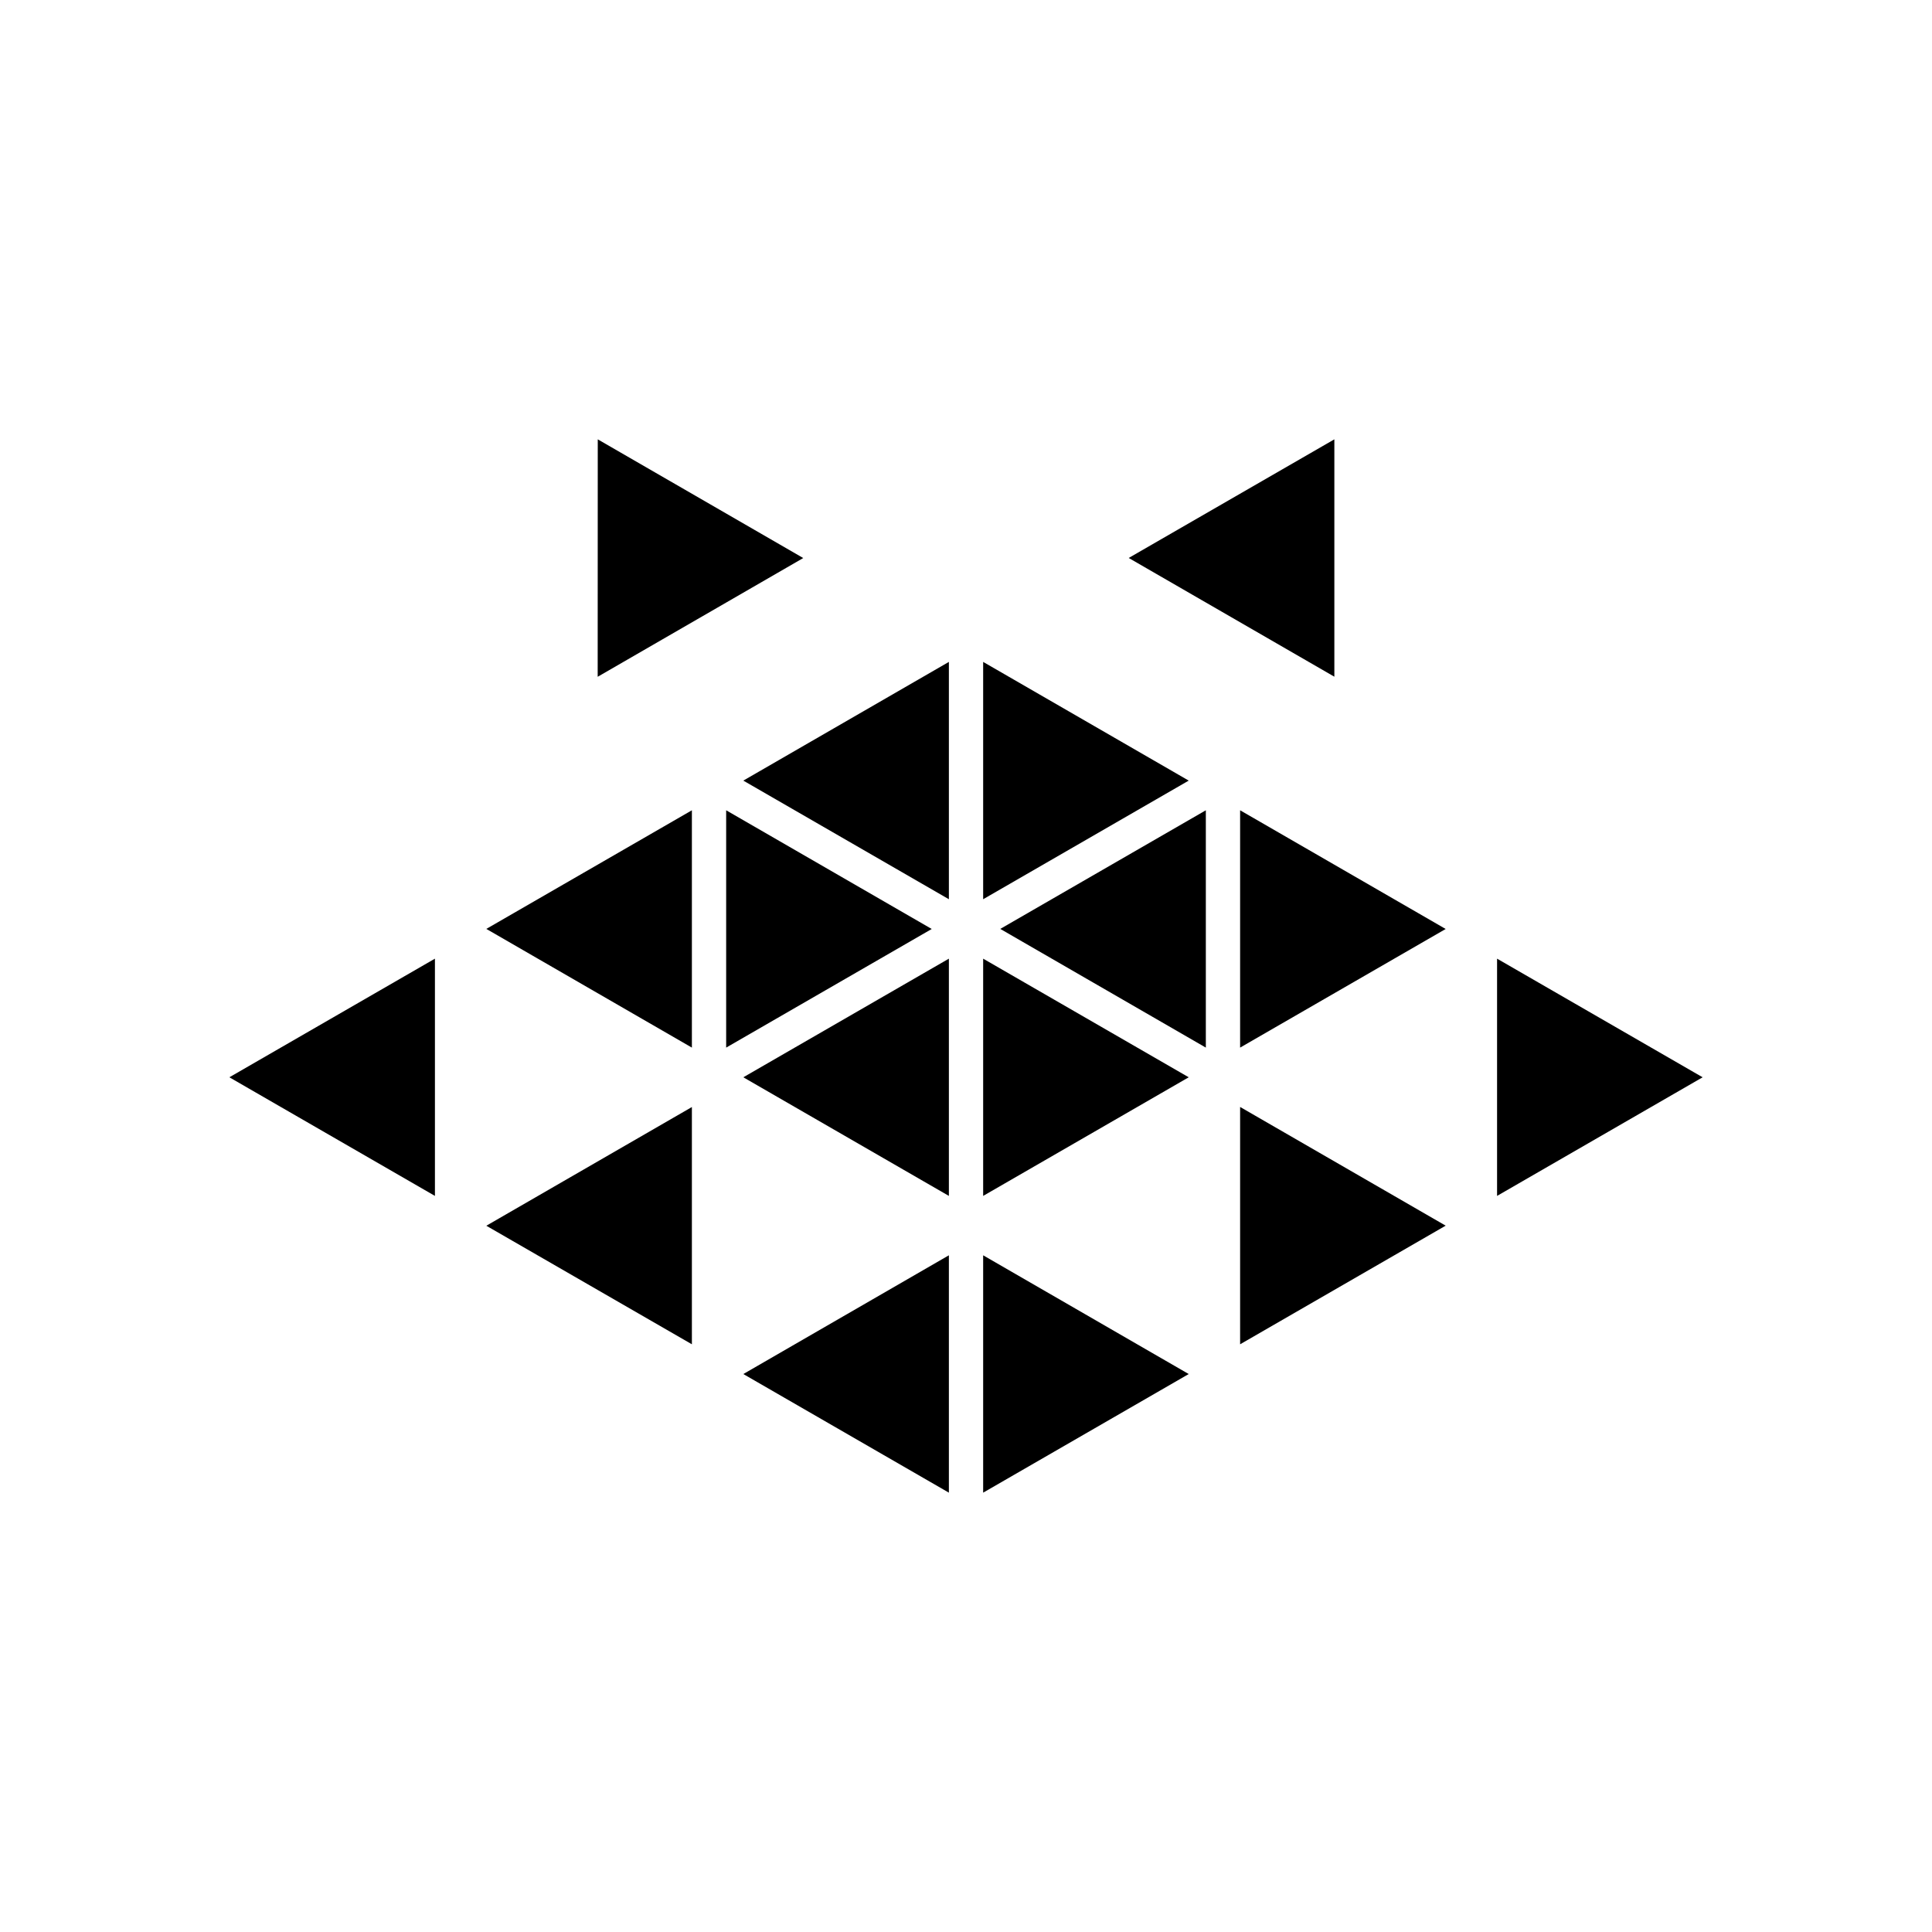<?xml version="1.0" encoding="UTF-8" standalone="yes"?>
<svg xmlns="http://www.w3.org/2000/svg" viewBox="0 0 50 50">
  <path d="M17.906 34.79V28.65l-5.32 3.072zM17.906 27.112V20.97l-5.32 3.07zM18.793 20.97v6.142l5.32-3.07zM24.557 38.63v-6.143l-5.32 3.073zM24.557 30.95v-6.14l-5.32 3.07zM24.557 23.272V17.13l-5.32 3.072zM25.444 17.13v6.142l5.32-3.07zM25.444 30.95l5.32-3.07-5.32-3.07zM25.444 38.63l5.32-3.07-5.32-3.073zM31.207 27.112V20.97l-5.32 3.07zM32.094 27.112l5.32-3.07-5.32-3.072zM32.094 34.79l5.32-3.07-5.32-3.072zM11.256 30.95v-6.14l-5.32 3.07zM38.744 24.81v6.14l5.32-3.07zM34.533 11.37l-5.322 3.07 5.322 3.073zM15.47 11.37l-.002 6.145 5.32-3.073z"/>
</svg>